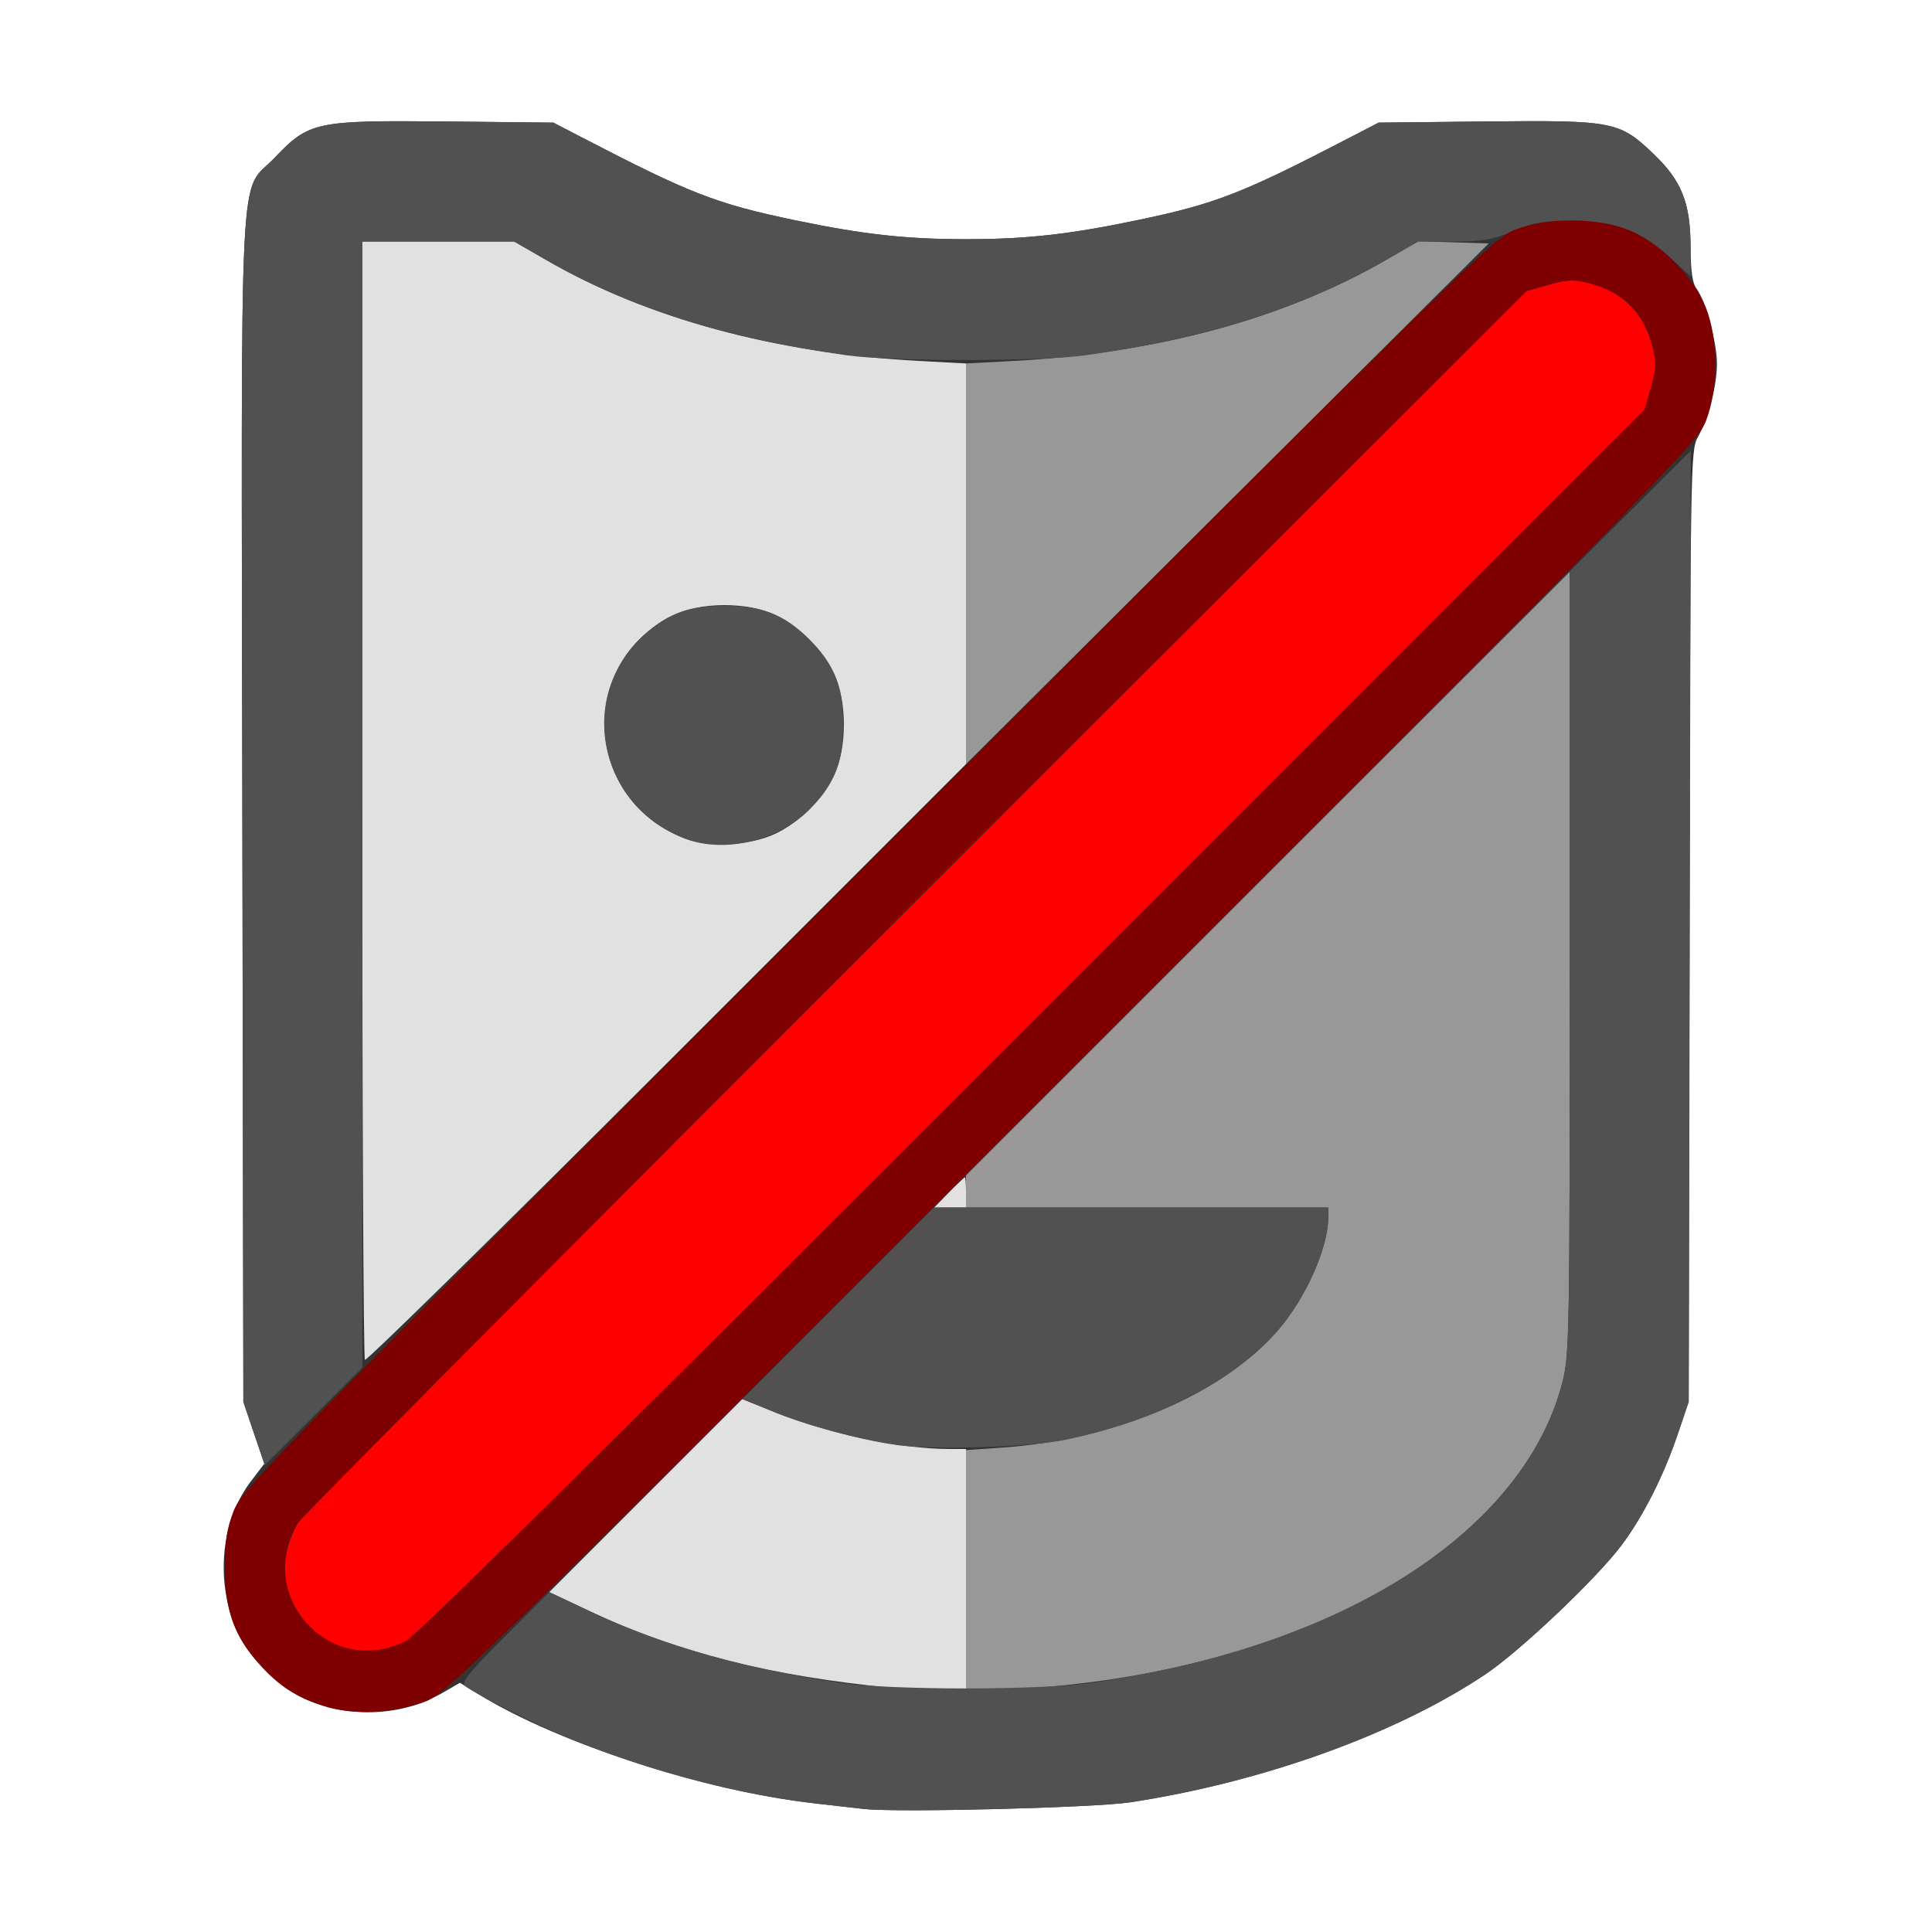 <?xml version="1.0" encoding="UTF-8" standalone="no"?>
<!-- Created with Inkscape (http://www.inkscape.org/) -->

<svg
   xmlns:dc="http://purl.org/dc/elements/1.1/"
   xmlns:cc="http://creativecommons.org/ns#"
   xmlns:rdf="http://www.w3.org/1999/02/22-rdf-syntax-ns#"
   xmlns:svg="http://www.w3.org/2000/svg"
   xmlns="http://www.w3.org/2000/svg"
   xmlns:sodipodi="http://sodipodi.sourceforge.net/DTD/sodipodi-0.dtd"
   xmlns:inkscape="http://www.inkscape.org/namespaces/inkscape"
   version="1.1"
   id="svg2"
   width="16"
   height="16"
   viewBox="0 0 16 16"
   sodipodi:docname="MOD_MASK_OFF.svg"
   inkscape:version="0.92.4 (5da689c313, 2019-01-14)">
  <rect x="0" y="0" width="16" height="16" fill="#333333" stroke="none"/>
  <defs
     id="defs6" />
  <sodipodi:namedview
     pagecolor="#ffffff"
     bordercolor="#666666"
     borderopacity="1"
     objecttolerance="10"
     gridtolerance="10"
     guidetolerance="10"
     inkscape:pageopacity="0"
     inkscape:pageshadow="2"
     inkscape:window-width="1290"
     inkscape:window-height="894"
     id="namedview4"
     showgrid="false"
     inkscape:zoom="14.75"
     inkscape:cx="-9.1864407"
     inkscape:cy="8"
     inkscape:window-x="0"
     inkscape:window-y="0"
     inkscape:window-maximized="0"
     inkscape:current-layer="svg2" />
  <g
     id="MOD_MASK_OFF">
    <path
       style="fill:#ffffff;stroke-width:0.031"
       d="M 0,8 V 0 h 8 8 v 8 8 H 8 0 Z m 9.359,6.926 c 1.095,-0.167 2.197,-0.563 2.937,-1.057 0.286,-0.191 0.921,-0.792 1.131,-1.071 0.178,-0.236 0.351,-0.578 0.467,-0.923 l 0.09,-0.266 0.008,-3.938 c 0.007,-3.81 0.009,-3.941 0.067,-4.047 0.091,-0.166 0.16,-0.43 0.16,-0.612 0,-0.177 -0.095,-0.523 -0.17,-0.623 -0.033,-0.044 -0.047,-0.142 -0.048,-0.334 C 14,1.68 13.928,1.498 13.694,1.275 13.412,1.005 13.363,0.995 12.306,1.006 L 11.418,1.016 11.185,1.136 C 10.288,1.602 10.069,1.688 9.416,1.824 8.854,1.941 8.497,1.981 8,1.981 7.503,1.981 7.146,1.941 6.584,1.824 5.931,1.688 5.712,1.602 4.815,1.136 L 4.582,1.016 3.687,1.006 C 2.614,0.996 2.56,1.007 2.275,1.306 1.973,1.622 1.998,1.118 2.007,6.705 l 0.008,4.905 0.087,0.256 0.087,0.256 -0.11,0.144 c -0.239,0.313 -0.294,0.782 -0.14,1.187 0.099,0.259 0.38,0.541 0.639,0.639 0.37,0.141 0.77,0.112 1.1,-0.08 l 0.131,-0.076 0.154,0.095 c 0.663,0.408 1.869,0.799 2.786,0.904 0.163,0.019 0.346,0.039 0.406,0.046 0.273,0.031 1.906,-0.01 2.203,-0.055 z"
       id="path829"
       inkscape:connector-curvature="0" />
    <path
       style="fill:#e1e1e1;stroke-width:0.031"
       d="M 7.406,13.98 C 6.386,13.882 5.613,13.687 4.89,13.346 L 4.549,13.185 5.348,12.386 6.147,11.587 6.425,11.698 C 6.876,11.877 7.462,12 7.866,12 H 8 v 1 1 L 7.758,13.995 C 7.625,13.992 7.466,13.985 7.406,13.98 Z M 3.022,11.262 C 3.01,11.25 3,9.161 3,6.62 V 2 H 3.629 4.258 L 4.527,2.155 C 5.368,2.64 6.423,2.925 7.607,2.989 L 8,3.01 V 4.669 6.328 L 5.522,8.806 C 4.159,10.169 3.034,11.274 3.022,11.262 Z M 6.422,6.904 C 6.62,6.81 6.808,6.623 6.906,6.422 c 0.11,-0.224 0.11,-0.619 0,-0.844 C 6.809,5.379 6.621,5.191 6.422,5.094 c -0.224,-0.11 -0.619,-0.11 -0.844,0 C 4.766,5.492 4.834,6.639 5.688,6.95 5.885,7.021 6.218,7.001 6.422,6.904 Z M 7.859,9.875 C 7.927,9.806 7.986,9.75 7.991,9.75 7.996,9.75 8,9.806 8,9.875 V 10 H 7.869 7.737 Z"
       id="path827"
       inkscape:connector-curvature="0" />
    <path
       style="fill:#989898;stroke-width:0.031"
       d="m 8,13.009 v -1 l 0.304,-0.021 c 0.943,-0.066 1.831,-0.447 2.287,-0.98 0.224,-0.262 0.408,-0.676 0.409,-0.922 L 11,10 H 9.5 8 V 9.867 9.734 L 10.5,7.234 13,4.735 v 3.237 c 0,3.097 -0.003,3.247 -0.06,3.473 -0.354,1.384 -2.201,2.418 -4.544,2.544 L 8,14.01 Z M 8,4.669 V 3.01 l 0.393,-0.021 c 1.185,-0.063 2.24,-0.349 3.082,-0.834 l 0.272,-0.157 0.291,0.009 0.291,0.009 L 10.164,4.172 8,6.328 Z"
       id="path825"
       inkscape:connector-curvature="0" />
    <path
       style="fill:#fe0000;stroke-width:0.031"
       d="M 2.835,13.638 C 2.51,13.536 2.295,13.166 2.374,12.849 c 0.02,-0.08 0.063,-0.188 0.095,-0.239 0.032,-0.052 2.334,-2.367 5.115,-5.146 l 5.056,-5.053 0.182,-0.052 c 0.151,-0.043 0.208,-0.046 0.328,-0.016 0.291,0.072 0.463,0.245 0.537,0.538 0.03,0.121 0.028,0.176 -0.015,0.328 L 13.621,3.391 8.553,8.462 C 5.124,11.892 3.444,13.552 3.359,13.593 3.182,13.679 3.009,13.694 2.835,13.638 Z"
       id="path823"
       inkscape:connector-curvature="0" />
    <path
       style="fill:#515151;stroke-width:0.031"
       d="M 7.156,14.981 C 7.096,14.975 6.913,14.954 6.75,14.935 5.967,14.846 5.04,14.572 4.325,14.219 4.082,14.099 3.868,13.983 3.849,13.96 c -0.027,-0.032 0.047,-0.123 0.333,-0.408 l 0.367,-0.366 0.341,0.161 C 5.487,13.628 6.213,13.833 7,13.942 c 0.173,0.024 0.59,0.041 1,0.041 0.41,0 0.827,-0.017 1,-0.041 2.111,-0.292 3.62,-1.249 3.94,-2.497 C 12.997,11.219 13,11.068 13,7.971 v -3.238 l 0.501,-0.5 0.501,-0.5 -0.008,3.938 -0.008,3.938 -0.09,0.266 c -0.116,0.345 -0.29,0.687 -0.467,0.923 -0.21,0.279 -0.845,0.881 -1.131,1.071 -0.741,0.494 -1.842,0.89 -2.937,1.057 -0.297,0.045 -1.93,0.086 -2.203,0.055 z M 2.104,11.872 2.016,11.609 2.007,6.705 C 1.998,1.118 1.973,1.622 2.275,1.306 2.56,1.007 2.614,0.996 3.687,1.006 l 0.896,0.009 0.232,0.121 C 5.712,1.602 5.931,1.688 6.584,1.824 7.146,1.941 7.503,1.981 8,1.981 c 0.497,0 0.854,-0.039 1.416,-0.157 C 10.069,1.688 10.288,1.602 11.185,1.136 l 0.232,-0.121 0.888,-0.009 C 13.363,0.995 13.412,1.005 13.694,1.275 13.925,1.494 14,1.682 14,2.036 V 2.288 L 13.828,2.13 C 13.587,1.91 13.373,1.831 13.016,1.83 12.779,1.829 12.702,1.843 12.529,1.915 12.355,1.987 12.278,2 12.033,2 h -0.29 l -0.27,0.155 c -0.681,0.392 -1.488,0.648 -2.488,0.788 -0.366,0.051 -1.603,0.051 -1.969,0 C 6.015,2.804 5.208,2.548 4.527,2.155 L 4.258,2 H 3.628 2.999 l 9.056e-4,4.663 9.057e-4,4.663 -0.404,0.404 -0.404,0.404 z m 5.317,0.094 C 7.122,11.925 6.67,11.802 6.386,11.684 L 6.15,11.585 6.942,10.793 7.734,10 H 9.367 11 l -3.72e-4,0.086 c -0.001,0.246 -0.184,0.66 -0.409,0.922 -0.36,0.42 -1.011,0.758 -1.763,0.915 -0.298,0.062 -1.092,0.087 -1.406,0.044 z M 5.688,6.95 C 4.98,6.692 4.773,5.819 5.296,5.296 5.501,5.091 5.687,5.017 6,5.017 c 0.313,0 0.499,0.074 0.704,0.279 C 6.909,5.501 6.983,5.687 6.983,6 c 0,0.313 -0.074,0.499 -0.279,0.704 C 6.447,6.961 6.009,7.067 5.688,6.95 Z"
       id="path821"
       inkscape:connector-curvature="0" />
    <path
       style="fill:#7f0000;stroke-width:0.031"
       d="M 2.682,14.129 C 2.444,14.051 2.311,13.964 2.144,13.778 1.94,13.552 1.862,13.332 1.862,12.984 c 0,-0.219 0.016,-0.323 0.072,-0.469 0.07,-0.18 0.266,-0.382 5.249,-5.364 4.982,-4.982 5.183,-5.179 5.364,-5.249 0.266,-0.103 0.675,-0.102 0.938,0.002 0.257,0.102 0.54,0.385 0.642,0.642 0.104,0.263 0.104,0.671 0.002,0.938 -0.07,0.18 -0.266,0.382 -5.249,5.364 -5.02,5.02 -5.182,5.178 -5.364,5.246 -0.259,0.097 -0.602,0.111 -0.833,0.035 z M 3.359,13.593 c 0.085,-0.041 1.765,-1.701 5.193,-5.131 L 13.621,3.391 13.673,3.208 C 13.716,3.056 13.719,3.001 13.688,2.88 13.615,2.587 13.442,2.415 13.151,2.343 13.031,2.313 12.974,2.315 12.823,2.359 L 12.641,2.411 7.584,7.463 C 4.804,10.242 2.502,12.558 2.47,12.609 c -0.175,0.279 -0.137,0.63 0.093,0.859 0.214,0.214 0.514,0.261 0.797,0.124 z"
       id="path819"
       inkscape:connector-curvature="0" />
  </g>
</svg>
